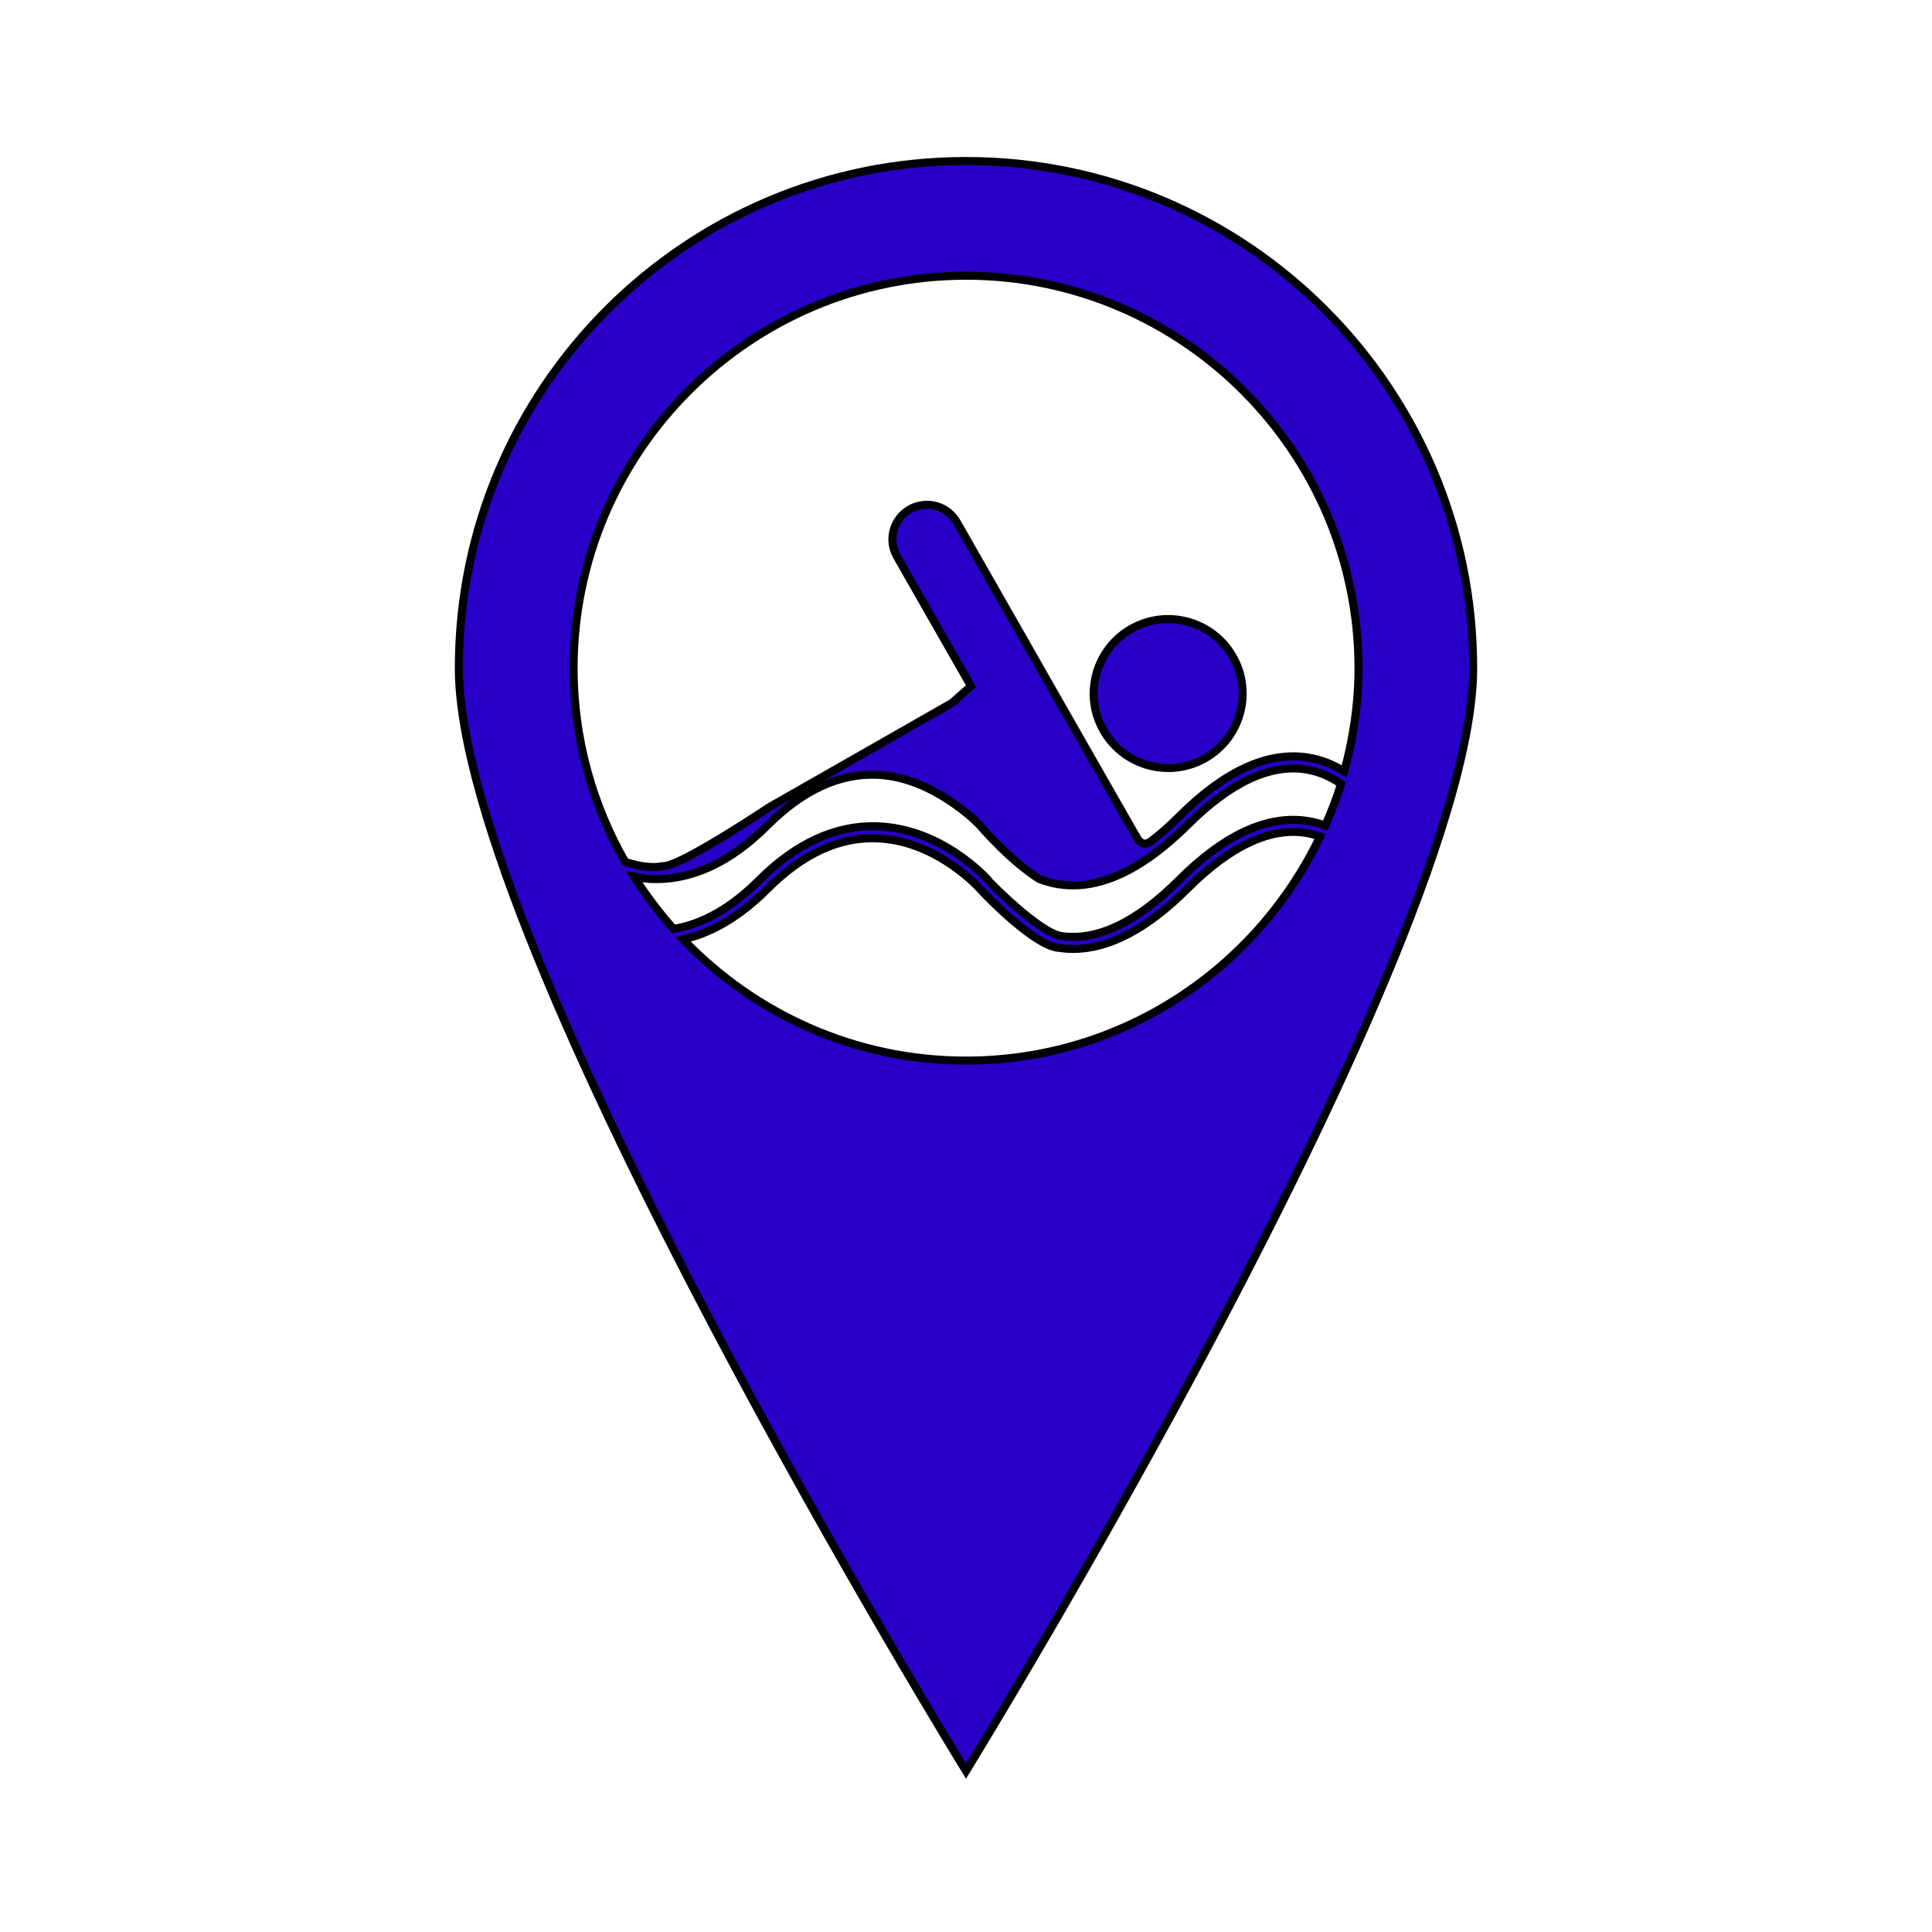 <!DOCTYPE svg PUBLIC "-//W3C//DTD SVG 1.1//EN" "http://www.w3.org/Graphics/SVG/1.1/DTD/svg11.dtd">
<!-- Uploaded to: SVG Repo, www.svgrepo.com, Transformed by: SVG Repo Mixer Tools -->
<svg height="800px" width="800px" version="1.1" id="Capa_1" xmlns="http://www.w3.org/2000/svg" xmlns:xlink="http://www.w3.org/1999/xlink" viewBox="-68.43 -68.43 821.12 821.12" xml:space="preserve" fill="#000000" stroke="#000000" transform="rotate(0)" stroke-width="3.421">
<g id="SVGRepo_bgCarrier" stroke-width="0"/>
<g id="SVGRepo_tracerCarrier" stroke-linecap="round" stroke-linejoin="round" stroke="#CCCCCC" stroke-width="1.369"/>
<g id="SVGRepo_iconCarrier"> <g> <g> <g> <path style="fill:#2800c7;" d="M342.132,0C223.141,0,126.582,96.5,126.582,215.54c0,119.079,215.549,468.724,215.549,468.724 S557.681,334.618,557.681,215.54C557.691,96.5,461.191,0,342.132,0z M342.132,382.336c-47.239,0-89.856-19.824-120.232-51.518 c12.32-2.745,24.357-9.926,35.964-21.563c14.714-14.694,30.248-22.002,46.213-21.387c24.044,0.743,41.592,18.915,43.594,21.064 c2.794,3.263,23.869,24.846,33.844,25.471c2.022,0.303,4.094,0.479,6.175,0.479c15.251-0.039,31.538-8.588,48.567-25.627 c18.114-18.094,35.016-26.086,50.277-23.722c2.169,0.362,4.133,0.899,6.057,1.602 C465.734,343.294,408.491,382.336,342.132,382.336z M494.829,282.446c-2.325-0.86-4.817-1.524-7.474-1.944 c-16.971-2.687-35.417,5.784-54.723,25.109c-18.124,18.114-35.055,26.106-50.297,23.741 c-9.672-1.866-30.288-23.048-30.288-23.048l-0.352-0.557c-0.801-0.899-19.745-22.1-47.385-22.999 c-17.41-0.557-34.323,7.132-50.092,22.862c-11.841,11.851-24.074,18.759-36.394,20.762c-6.185-6.976-11.802-14.391-16.785-22.276 l4.397,0.801l2.364,0.225c17.303,0.86,34.059-6.829,50.053-22.862c14.714-14.694,30.248-22.002,46.213-21.406 c24.044,0.762,43.594,21.084,43.594,21.084s13.033,15.417,25.725,23.282c2.54,0.938,5.207,1.7,8.119,2.179l0.567,0.059 c1.856,0.264,3.732,0.401,5.608,0.401c12.349,0,25.461-5.764,39.081-17c3.117-2.599,6.282-5.403,9.487-8.588 c18.114-18.114,35.016-26.067,50.277-23.702c5.852,0.899,10.816,3.263,15.017,6.185 C499.666,270.78,497.37,276.681,494.829,282.446z M487.365,253.506c-16.971-2.648-35.417,5.784-54.723,25.129 c-4.074,4.064-8.285,7.787-12.008,10.552c-3.722,2.784-5.862-1.563-5.862-1.563l-0.195,0.059l0.176-0.098l-40.019-70.091 l-8.06-14.177l-28.421-49.789c-3.996-7.064-12.945-9.487-20-5.491c-7.044,4.025-9.458,12.994-5.491,20l31.499,55.153l-8.06,7.122 l-48.04,27.425l-29.506,16.814c0,0-34.088,22.784-43.819,24.982c-4.69,0.596-4.69,0.596-6.741,0.498 c-3.644-0.156-7.318-0.997-10.825-2.159c-13.883-24.308-21.924-52.378-21.924-82.323c0-91.957,74.82-166.796,166.777-166.796 c91.967,0,166.826,74.839,166.826,166.777c0,15.232-2.237,29.916-6.067,43.907C498.493,256.672,493.335,254.454,487.365,253.506z M455.524,210.625c8.686,15.193,3.4,34.538-11.783,43.223c-15.163,8.608-34.528,3.361-43.174-11.832 c-8.666-15.154-3.371-34.498,11.802-43.184C427.572,190.166,446.887,195.491,455.524,210.625z"/> </g> </g> </g> </g>
</svg>